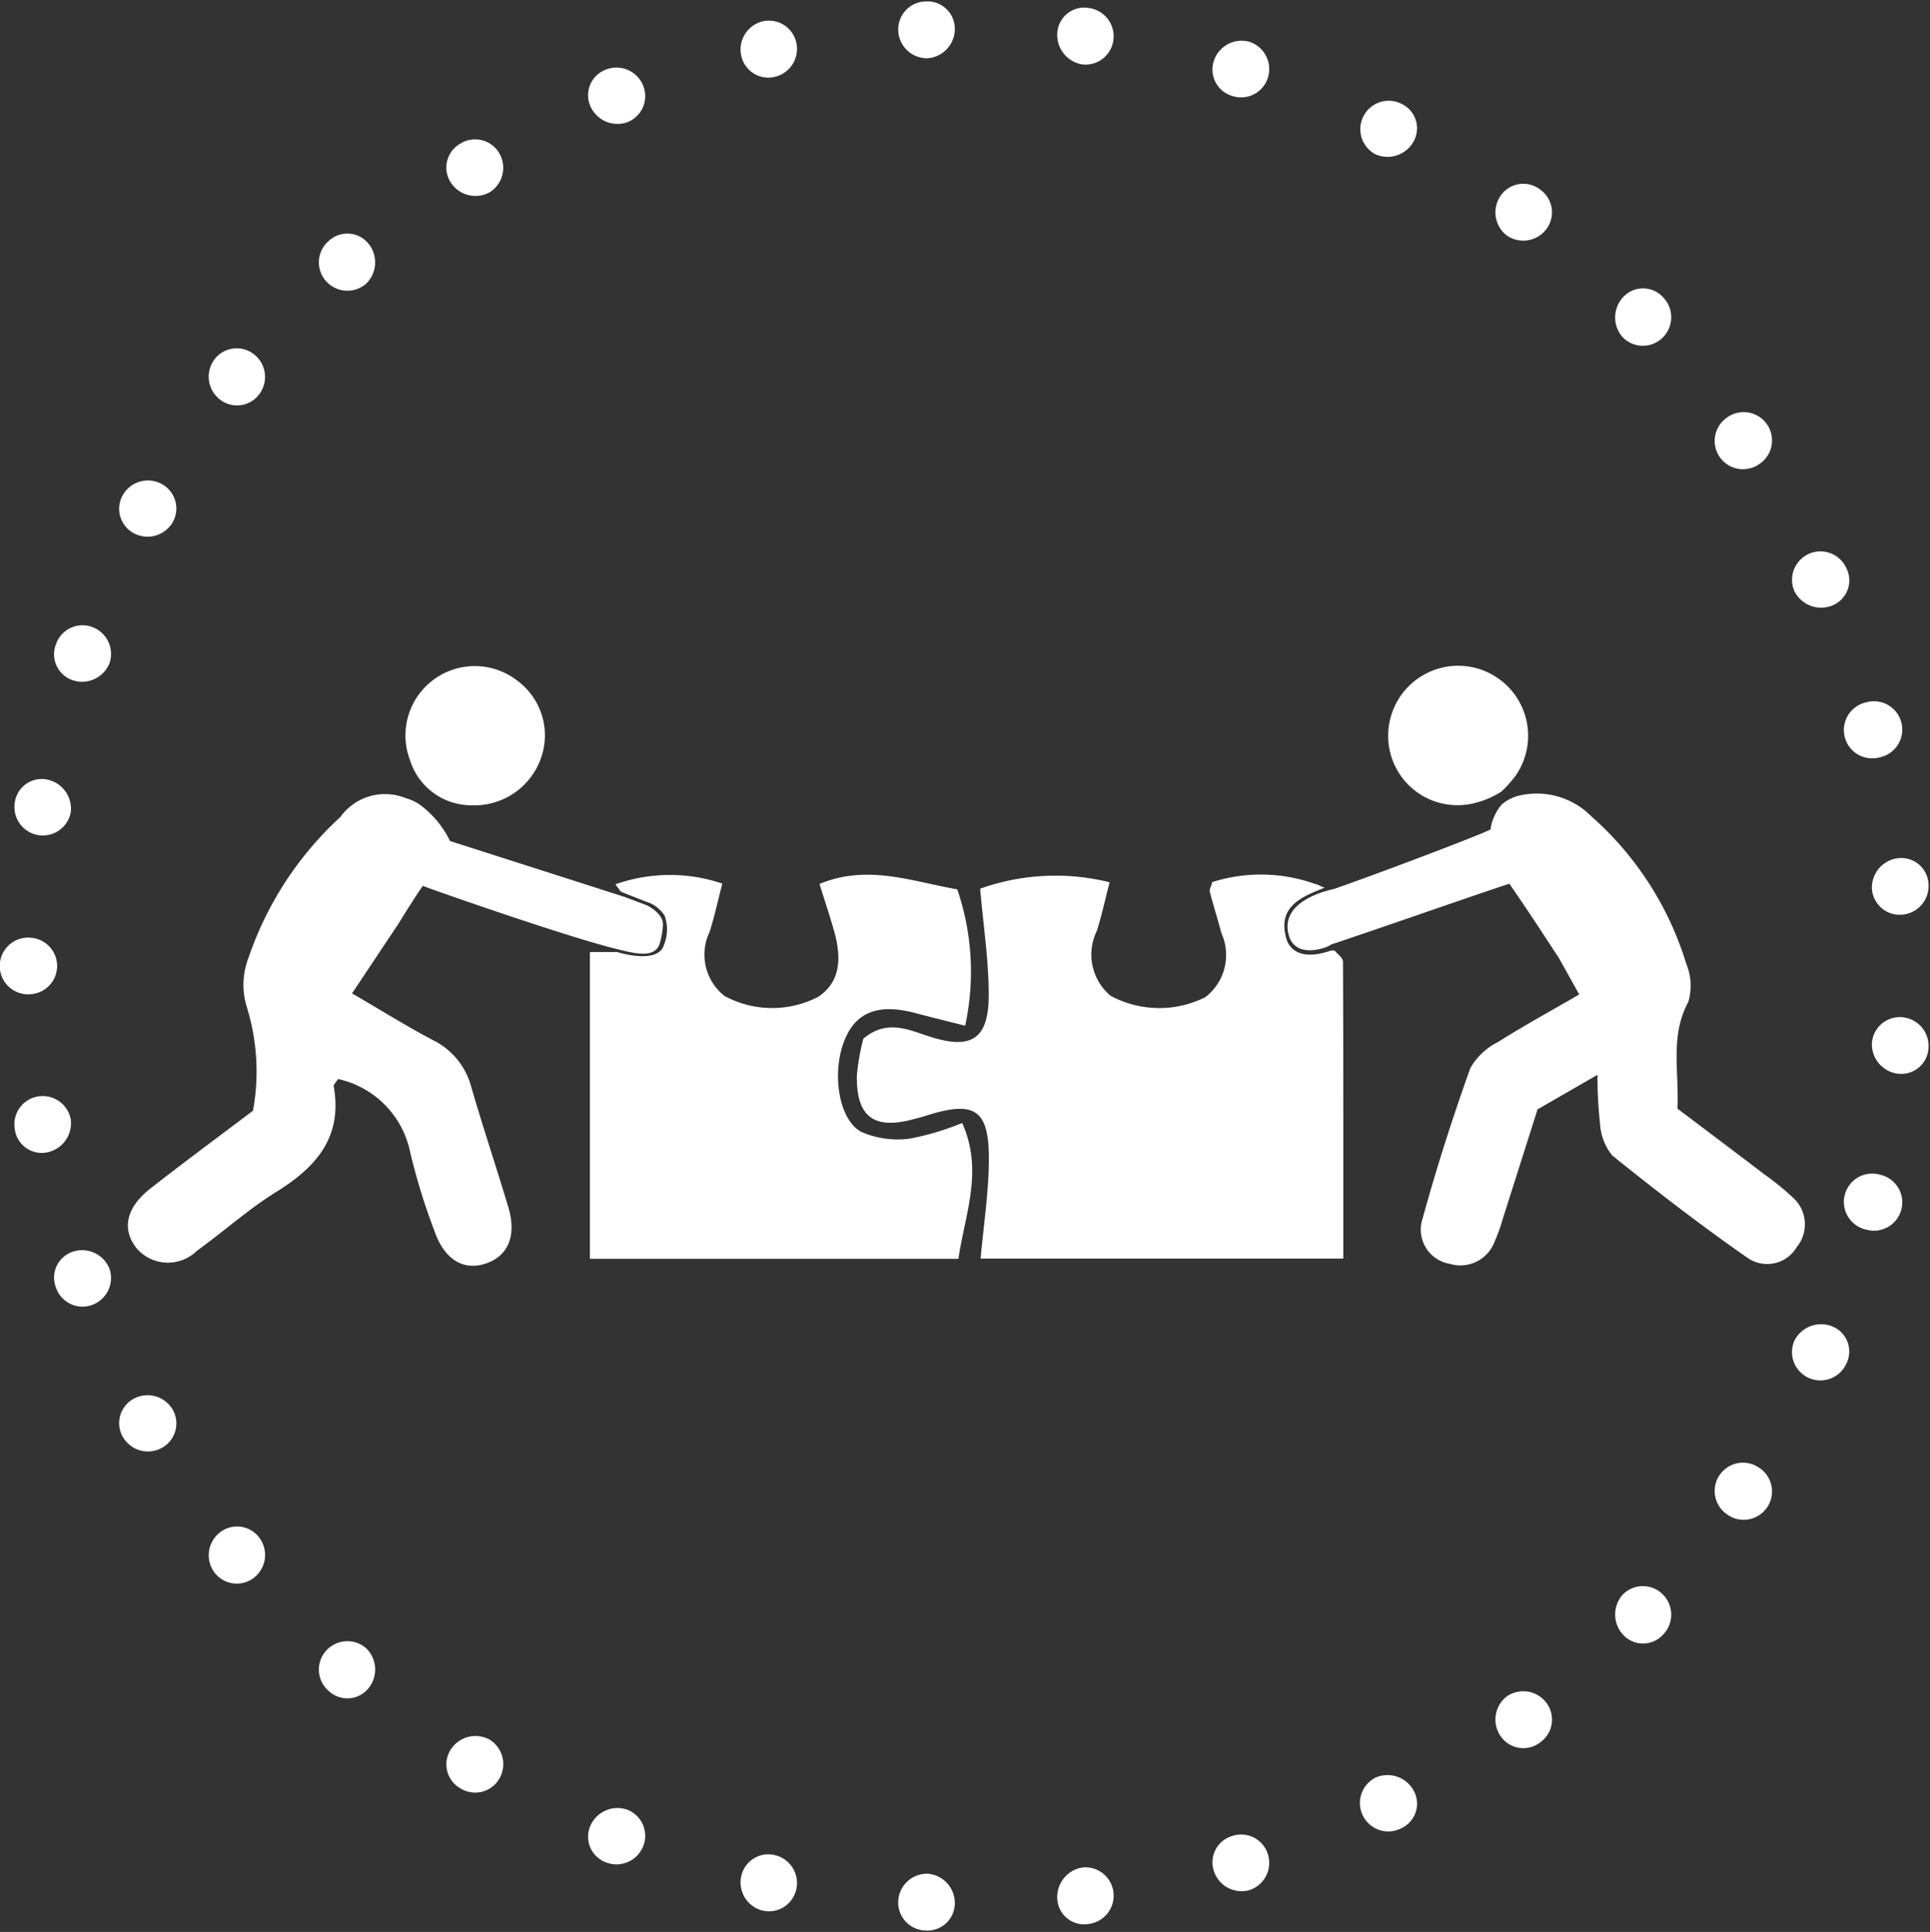 <svg xmlns="http://www.w3.org/2000/svg" viewBox="0 0 54.367 54.409"><rect x="0" y="0" width="54.367" height="54.409" fill="#333333" stroke="none"/><defs><style>.a{fill:none;}.b,.c{fill:#fff;}.b{fill-rule:evenodd;}</style></defs><title>inteGREAT</title><path class="a" d="M52.77,28.604a15.437,15.437,0,0,1-.11,1.542l1.59.182c.096-.54.075-1.092.118-1.638Z"/><path class="b" d="M53.454,30.237a.834.834,0,0,1-.723-.86.786.786,0,0,1,.837-.73.811.811,0,0,1,.757.864A.768.768,0,0,1,53.454,30.237Z"/><polygon class="a" points="52.182 32.906 51.797 34.404 53.333 34.853 53.742 33.26 52.182 32.906"/><path class="b" d="M52.565,34.628a.798.798,0,1,1,.397-1.545.798.798,0,1,1-.397,1.545Z"/><path class="a" d="M50.875,37.048c-.199.475-.442.931-.66,1.398l1.437.704c.232-.496.488-.982.7-1.487Z"/><path class="b" d="M50.934,38.798a.796.796,0,0,1-.383-1.049.842.842,0,0,1,1.062-.394.761.761,0,0,1,.395,1.054A.801.801,0,0,1,50.934,38.798Z"/><polygon class="a" points="48.853 40.891 48.449 41.551 47.986 42.17 49.283 43.107 49.774 42.448 50.204 41.748 48.853 40.891"/><path class="b" d="M48.634,42.638a.797.797,0,0,1,.894-1.319.798.798,0,1,1-.894,1.319Z"/><path class="a" d="M46.223,44.345c-.354.374-.677.779-1.056,1.13l1.121,1.141c.401-.373.747-.801,1.122-1.199Z"/><path class="b" d="M45.728,46.046a.841.841,0,0,1-.025-1.128.793.793,0,0,1,1.114-.037.804.804,0,0,1,.041,1.144A.762.762,0,0,1,45.728,46.046Z"/><polygon class="a" points="43.057 47.318 41.819 48.245 42.732 49.558 44.048 48.574 43.057 47.318"/><path class="b" d="M42.275,48.901a.825.825,0,0,1,.163-1.12.815.815,0,0,1,1.115.165.784.784,0,0,1-.163,1.121A.776.776,0,0,1,42.275,48.901Z"/><polygon class="a" points="39.442 49.727 38.049 50.399 38.726 51.848 40.206 51.133 39.442 49.727"/><path class="b" d="M38.387,51.124a.801.801,0,0,1,.358-1.06.84.84,0,0,1,1.079.367.762.762,0,0,1-.357,1.061A.797.797,0,0,1,38.387,51.124Z"/><path class="a" d="M35.453,51.448a10.099,10.099,0,0,1-1.479.447l.421,1.544a11.131,11.131,0,0,0,1.572-.475Z"/><path class="b" d="M34.185,52.666a.775.775,0,0,1,.539-.964.789.789,0,0,1,.987.503.808.808,0,0,1-.519,1.027A.822.822,0,0,1,34.185,52.666Z"/><path class="a" d="M31.238,52.479c-.51.072-1.018.17-1.53.221l.153,1.593c.544-.054,1.084-.156,1.626-.233Z"/><path class="b" d="M29.784,53.496a.844.844,0,0,1,.689-.9.795.795,0,0,1,.889.673.803.803,0,0,1-.688.914A.759.759,0,0,1,29.784,53.496Z"/><polygon class="a" points="26.907 52.809 25.362 52.73 25.247 54.326 26.888 54.409 26.907 52.809"/><path class="b" d="M25.304,53.528a.811.811,0,0,1,.83-.759.829.829,0,0,1,.763.84.772.772,0,0,1-.83.759A.788.788,0,0,1,25.304,53.528Z"/><path class="a" d="M22.583,52.384a11.181,11.181,0,0,1-1.509-.333l-.383,1.554A12.296,12.296,0,0,0,22.295,53.958Z"/><path class="b" d="M20.883,52.828a.78.78,0,0,1,.94-.584.808.808,0,0,1,.616.927.791.791,0,0,1-.951.638A.817.817,0,0,1,20.883,52.828Z"/><path class="a" d="M18.398,51.232c-.478-.191-.981-.324-1.44-.56l-.642,1.466c.489.249,1.022.395,1.531.596Z"/><path class="b" d="M16.637,51.405a.833.833,0,0,1,1.035-.438.788.788,0,0,1,.451,1.016.809.809,0,0,1-1.048.468A.769.769,0,0,1,16.637,51.405Z"/><polygon class="a" points="14.463 49.401 13.141 48.598 12.26 49.934 13.665 50.787 14.463 49.401"/><path class="b" d="M12.701,49.266a.827.827,0,0,1,1.102-.267.813.813,0,0,1,.262,1.095.786.786,0,0,1-1.102.267A.773.773,0,0,1,12.701,49.266Z"/><polygon class="a" points="10.884 46.938 9.74 45.897 8.646 47.066 9.863 48.17 10.884 46.938"/><path class="b" d="M9.193,46.481a.804.804,0,0,1,1.119-.064.836.836,0,0,1,.062,1.137.766.766,0,0,1-1.119.064A.794.794,0,0,1,9.193,46.481Z"/><path class="a" d="M7.796,43.881a11.956,11.956,0,0,1-.964-1.208l-1.274.968a13.114,13.114,0,0,0,1.025,1.283Z"/><path class="b" d="M6.195,43.157a.782.782,0,0,1,1.1.136.811.811,0,0,1-.105,1.11.788.788,0,0,1-1.139-.104A.815.815,0,0,1,6.195,43.157Z"/><path class="a" d="M5.263,40.354a12.605,12.605,0,0,1-.765-1.343l-1.419.739a13.8,13.8,0,0,0,.812,1.427Z"/><path class="b" d="M3.788,39.381a.82.82,0,0,1,1.073.312A.784.784,0,0,1,4.577,40.766a.813.813,0,0,1-1.112-.291A.78.78,0,0,1,3.788,39.381Z"/><polygon class="a" points="3.351 36.458 2.819 35.006 1.295 35.493 1.859 37.037 3.351 36.458"/><path class="b" d="M2.057,35.249a.832.832,0,0,1,1.028.483A.809.809,0,0,1,2.605,36.747a.79.79,0,0,1-1.028-.483A.769.769,0,0,1,2.057,35.249Z"/><polygon class="a" points="2.11 32.296 1.877 30.767 0.292 30.988 0.541 32.613 2.11 32.296"/><path class="b" d="M1.085,30.877a.802.802,0,0,1,.909.654.838.838,0,0,1-.668.923.764.764,0,0,1-.909-.654A.795.795,0,0,1,1.085,30.877Z"/><polygon class="a" points="1.64 27.977 1.6 27.204 1.64 26.432 0.041 26.384 0 27.204 0.041 28.025 1.64 27.977"/><path class="b" d="M.84,26.408a.797.797,0,0,1,0,1.593.798.798,0,1,1,0-1.593Z"/><polygon class="a" points="1.877 23.642 2.11 22.112 0.541 21.796 0.292 23.421 1.877 23.642"/><path class="b" d="M1.325,21.954a.838.838,0,0,1,.668.923.8.8,0,0,1-1.577-.269A.764.764,0,0,1,1.325,21.954Z"/><polygon class="a" points="2.819 19.403 3.351 17.951 1.859 17.372 1.295 18.916 2.819 19.403"/><path class="b" d="M2.605,17.661a.809.809,0,0,1,.48,1.016.832.832,0,0,1-1.028.483.769.769,0,0,1-.48-1.016A.79.79,0,0,1,2.605,17.661Z"/><path class="a" d="M4.498,15.397a12.598,12.598,0,0,1,.765-1.343L3.891,13.231a13.8,13.8,0,0,0-.812,1.427Z"/><path class="b" d="M4.577,13.643A.784.784,0,0,1,4.861,14.715a.82.82,0,0,1-1.073.312.78.78,0,0,1-.323-1.094A.813.813,0,0,1,4.577,13.643Z"/><path class="a" d="M6.832,11.736a11.961,11.961,0,0,1,.964-1.208L6.583,9.485A13.115,13.115,0,0,0,5.558,10.768Z"/><path class="b" d="M7.189,10.006a.811.811,0,0,1,.105,1.109.782.782,0,0,1-1.1.136.815.815,0,0,1-.144-1.142A.788.788,0,0,1,7.189,10.006Z"/><polygon class="a" points="9.74 8.511 10.884 7.47 9.863 6.238 8.646 7.343 9.74 8.511"/><path class="b" d="M10.373,6.854A.836.836,0,0,1,10.312,7.991a.804.804,0,0,1-1.119-.064.794.794,0,0,1,.062-1.137A.766.766,0,0,1,10.373,6.854Z"/><polygon class="a" points="13.141 5.811 14.463 5.008 13.665 3.621 12.26 4.475 13.141 5.811"/><path class="b" d="M14.064,4.315a.813.813,0,0,1-.262,1.095.827.827,0,0,1-1.102-.267.773.773,0,0,1,.262-1.095A.786.786,0,0,1,14.064,4.315Z"/><path class="a" d="M16.958,3.737c.459-.236.962-.37,1.44-.56l-.552-1.502c-.509.202-1.042.347-1.531.596Z"/><path class="b" d="M18.123,2.426a.788.788,0,0,1-.451,1.016A.833.833,0,0,1,16.637,3.004a.769.769,0,0,1,.438-1.046A.809.809,0,0,1,18.123,2.426Z"/><path class="a" d="M21.075,2.358a11.181,11.181,0,0,1,1.509-.333L22.295.451a12.28,12.28,0,0,0-1.604.354Z"/><path class="b" d="M22.439,1.238a.808.808,0,0,1-.616.927.78.78,0,0,1-.94-.584A.817.817,0,0,1,21.488.6.791.791,0,0,1,22.439,1.238Z"/><polygon class="a" points="25.362 1.678 26.907 1.6 26.888 0 25.247 0.082 25.362 1.678"/><path class="b" d="M26.897.8a.828.828,0,0,1-.763.84.811.811,0,0,1-.83-.759A.788.788,0,0,1,26.067.041.772.772,0,0,1,26.897.8Z"/><path class="a" d="M29.707,1.709c.513.051,1.02.149,1.53.221L31.487.35C30.945.273,30.405.171,29.861.117Z"/><path class="b" d="M31.362,1.14a.794.794,0,0,1-.889.673A.844.844,0,0,1,29.784.913.759.759,0,0,1,30.674.226.803.803,0,0,1,31.362,1.14Z"/><path class="a" d="M33.975,2.514a10.101,10.101,0,0,1,1.479.447l.514-1.515A11.131,11.131,0,0,0,34.396.97Z"/><path class="b" d="M35.711,2.203a.789.789,0,0,1-.987.503.775.775,0,0,1-.539-.964A.822.822,0,0,1,35.192,1.176.808.808,0,0,1,35.711,2.203Z"/><polygon class="a" points="38.049 4.01 39.442 4.681 40.206 3.276 38.726 2.56 38.049 4.01"/><path class="b" d="M39.824,3.978a.84.84,0,0,1-1.079.367.8.8,0,0,1,.721-1.428A.762.762,0,0,1,39.824,3.978Z"/><polygon class="a" points="41.819 6.164 43.057 7.091 44.048 5.834 42.732 4.85 41.819 6.164"/><path class="b" d="M43.553,6.462a.815.815,0,0,1-1.115.165.825.825,0,0,1-.163-1.12.775.775,0,0,1,1.115-.165A.784.784,0,0,1,43.553,6.462Z"/><path class="a" d="M45.167,8.933c.378.35.702.755,1.056,1.13l1.188-1.072c-.375-.398-.721-.826-1.122-1.199Z"/><path class="b" d="M46.817,9.527a.793.793,0,0,1-1.114-.037.841.841,0,0,1,.025-1.128.762.762,0,0,1,1.13.021A.804.804,0,0,1,46.817,9.527Z"/><polygon class="a" points="47.986 12.239 48.449 12.858 48.853 13.518 50.204 12.661 49.774 11.961 49.283 11.302 47.986 12.239"/><path class="b" d="M49.528,13.089a.797.797,0,0,1-.894-1.319.798.798,0,1,1,.894,1.319Z"/><path class="a" d="M50.216,15.963c.218.467.461.923.66,1.398l1.477-.615c-.211-.505-.467-.991-.7-1.487Z"/><path class="b" d="M51.614,17.053a.843.843,0,0,1-1.062-.394.8.8,0,0,1,1.458-.66A.761.761,0,0,1,51.614,17.053Z"/><polygon class="a" points="51.797 20.005 52.182 21.503 53.742 21.148 53.333 19.556 51.797 20.005"/><path class="b" d="M52.962,21.326a.798.798,0,1,1-.397-1.545.798.798,0,1,1,.397,1.545Z"/><path class="a" d="M52.66,24.262a15.438,15.438,0,0,1,.11,1.542l1.598-.086c-.043-.546-.022-1.097-.118-1.638Z"/><path class="b" d="M53.568,25.761a.786.786,0,0,1-.837-.73.834.834,0,0,1,.723-.86.768.768,0,0,1,.871.726A.811.811,0,0,1,53.568,25.761Z"/><path class="c" d="M42.297,22.372l.002 0.0.042-.043Z"/><path class="c" d="M36.267,26.527c-.35-.996.415-1.274,1.051-1.529-.127-.029-.147-.079-.281-.106a4.531,4.531,0,0,0-2.888-.05c-.036.133-.085.21-.07.27.102.392.224.778.328,1.169a1.496,1.496,0,0,1-.454,1.802,2.893,2.893,0,0,1-2.665-.037,1.51,1.51,0,0,1-.395-1.819c.141-.438.237-.89.364-1.38a6.327,6.327,0,0,0-3.647.181c.093,1.066.241,2.022.242,2.979.002,1.266-.488,1.571-1.693,1.177-.594-.194-1.187-.479-1.839.069a6.226,6.226,0,0,0-.182,1.031c-.022,1.168.48,1.541,1.603,1.233.107-.029.216-.054.322-.088,1.388-.449,1.8-.195,1.793,1.236-.004.914-.148,1.827-.233,2.781H37.841c0-2.807.003-5.585-.01-8.362-0-.104-.148-.211-.235-.31-.016-.018-.071,0-.108.001C37.487,26.755,36.587,27.163,36.267,26.527Z"/><path class="c" d="M50.489,33.712a7.664,7.664,0,0,0-.776-.631c-.823-.626-1.65-1.248-2.46-1.859.049-1.049-.213-2.043.305-3.003a1.608,1.608,0,0,0-.055-1.07,9.046,9.046,0,0,0-2.674-4.157,2.163,2.163,0,0,0-2.046-.583,1.199,1.199,0,0,0-.484.251,1.435,1.435,0,0,0-.313.687c.294-.059-2.691,1.086-4.4,1.687-.042.015-1.659.306-1.251,1.397.265.599,1.154.21,1.154.172,1.525-.509,4.466-1.539,5.029-1.714.682.978,1.385,2.088,1.394,2.087l.574,1.031c-.826.479-1.572.886-2.289,1.34a1.833,1.833,0,0,0-.779.735c-.498,1.392-.951,2.804-1.343,4.23a.977.977,0,0,0,.761,1.28,1.03,1.03,0,0,0,1.267-.626,4.604,4.604,0,0,0,.225-.627c.326-1.022.65-2.044.984-3.096l1.688-.973a11.986,11.986,0,0,0,.072,1.373,1.556,1.556,0,0,0,.346.9c1.241.999,2.505,1.974,3.813,2.884a.967.967,0,0,0,1.381-.303A1.013,1.013,0,0,0,50.489,33.712Z"/><path class="c" d="M17.487,25.111l-.152-.206a4.614,4.614,0,0,1,3.012-.021c-.121.466-.218.919-.357,1.358a1.482,1.482,0,0,0,.419,1.807,2.818,2.818,0,0,0,2.653.017c.534-.371.681-.941.446-1.803-.115-.421-.257-.835-.423-1.369,1.361-.561,2.587-.071,3.88.152a7.155,7.155,0,0,1,.223,3.841c-.499-.126-.946-.235-1.389-.353-1.015-.271-1.642-.056-1.977.686-.406.898-.228,2.302.444,2.659a2.57,2.57,0,0,0,1.374.186,7.736,7.736,0,0,0,1.464-.438c.604,1.345.078,2.566-.106,3.825H16.618V26.812h.767s1.15.369,1.319-.203a1.153,1.153,0,0,0,.019-.821.961.961,0,0,0-.488-.384C18.075,25.348,17.487,25.111,17.487,25.111Z"/><path class="c" d="M17.598,25.261l-4.922-1.576a2.76,2.76,0,0,0-.787-.976,1.285,1.285,0,0,0-.462-.232,1.547,1.547,0,0,0-1.839.532,9.552,9.552,0,0,0-2.586,3.96A2.116,2.116,0,0,0,6.955,28.368a6.142,6.142,0,0,1,.172,2.912c-.993.751-1.948,1.454-2.881,2.184-.707.552-.827,1.164-.383,1.71a1.166,1.166,0,0,0,1.687.049c.752-.541,1.447-1.169,2.231-1.655,1.13-.699,1.875-1.546,1.619-2.974-.009-.048.064-.112.122-.206a2.653,2.653,0,0,1,2.031,2.054,17.307,17.307,0,0,0,.686,2.226c.266.778.784,1.11,1.389.934.673-.196.937-.778.691-1.604-.338-1.134-.717-2.257-1.046-3.394a2.058,2.058,0,0,0-1.092-1.319c-.743-.392-1.457-.839-2.264-1.309l1.259-1.889c.008.004.405-.67.735-1.139.171.075,4.061,1.439,5.455,1.777.474.115,1.07.289,1.216-.146a2.207,2.207,0,0,0,.093-.546c-.004-.276-.31-.464-.461-.54"/><path class="c" d="M11.552,21.414a1.953,1.953,0,0,1,3.03-2.237,1.914,1.914,0,0,1,.654,2.183,1.992,1.992,0,0,1-1.976,1.319A1.81,1.81,0,0,1,11.552,21.414Z"/><path class="c" d="M41.48,22.63a1.951,1.951,0,0,1-2.242-1.195,1.971,1.971,0,1,1,3.455.412,3.496,3.496,0,0,1-.396.444A2.48,2.48,0,0,1,41.48,22.63Z"/></svg>